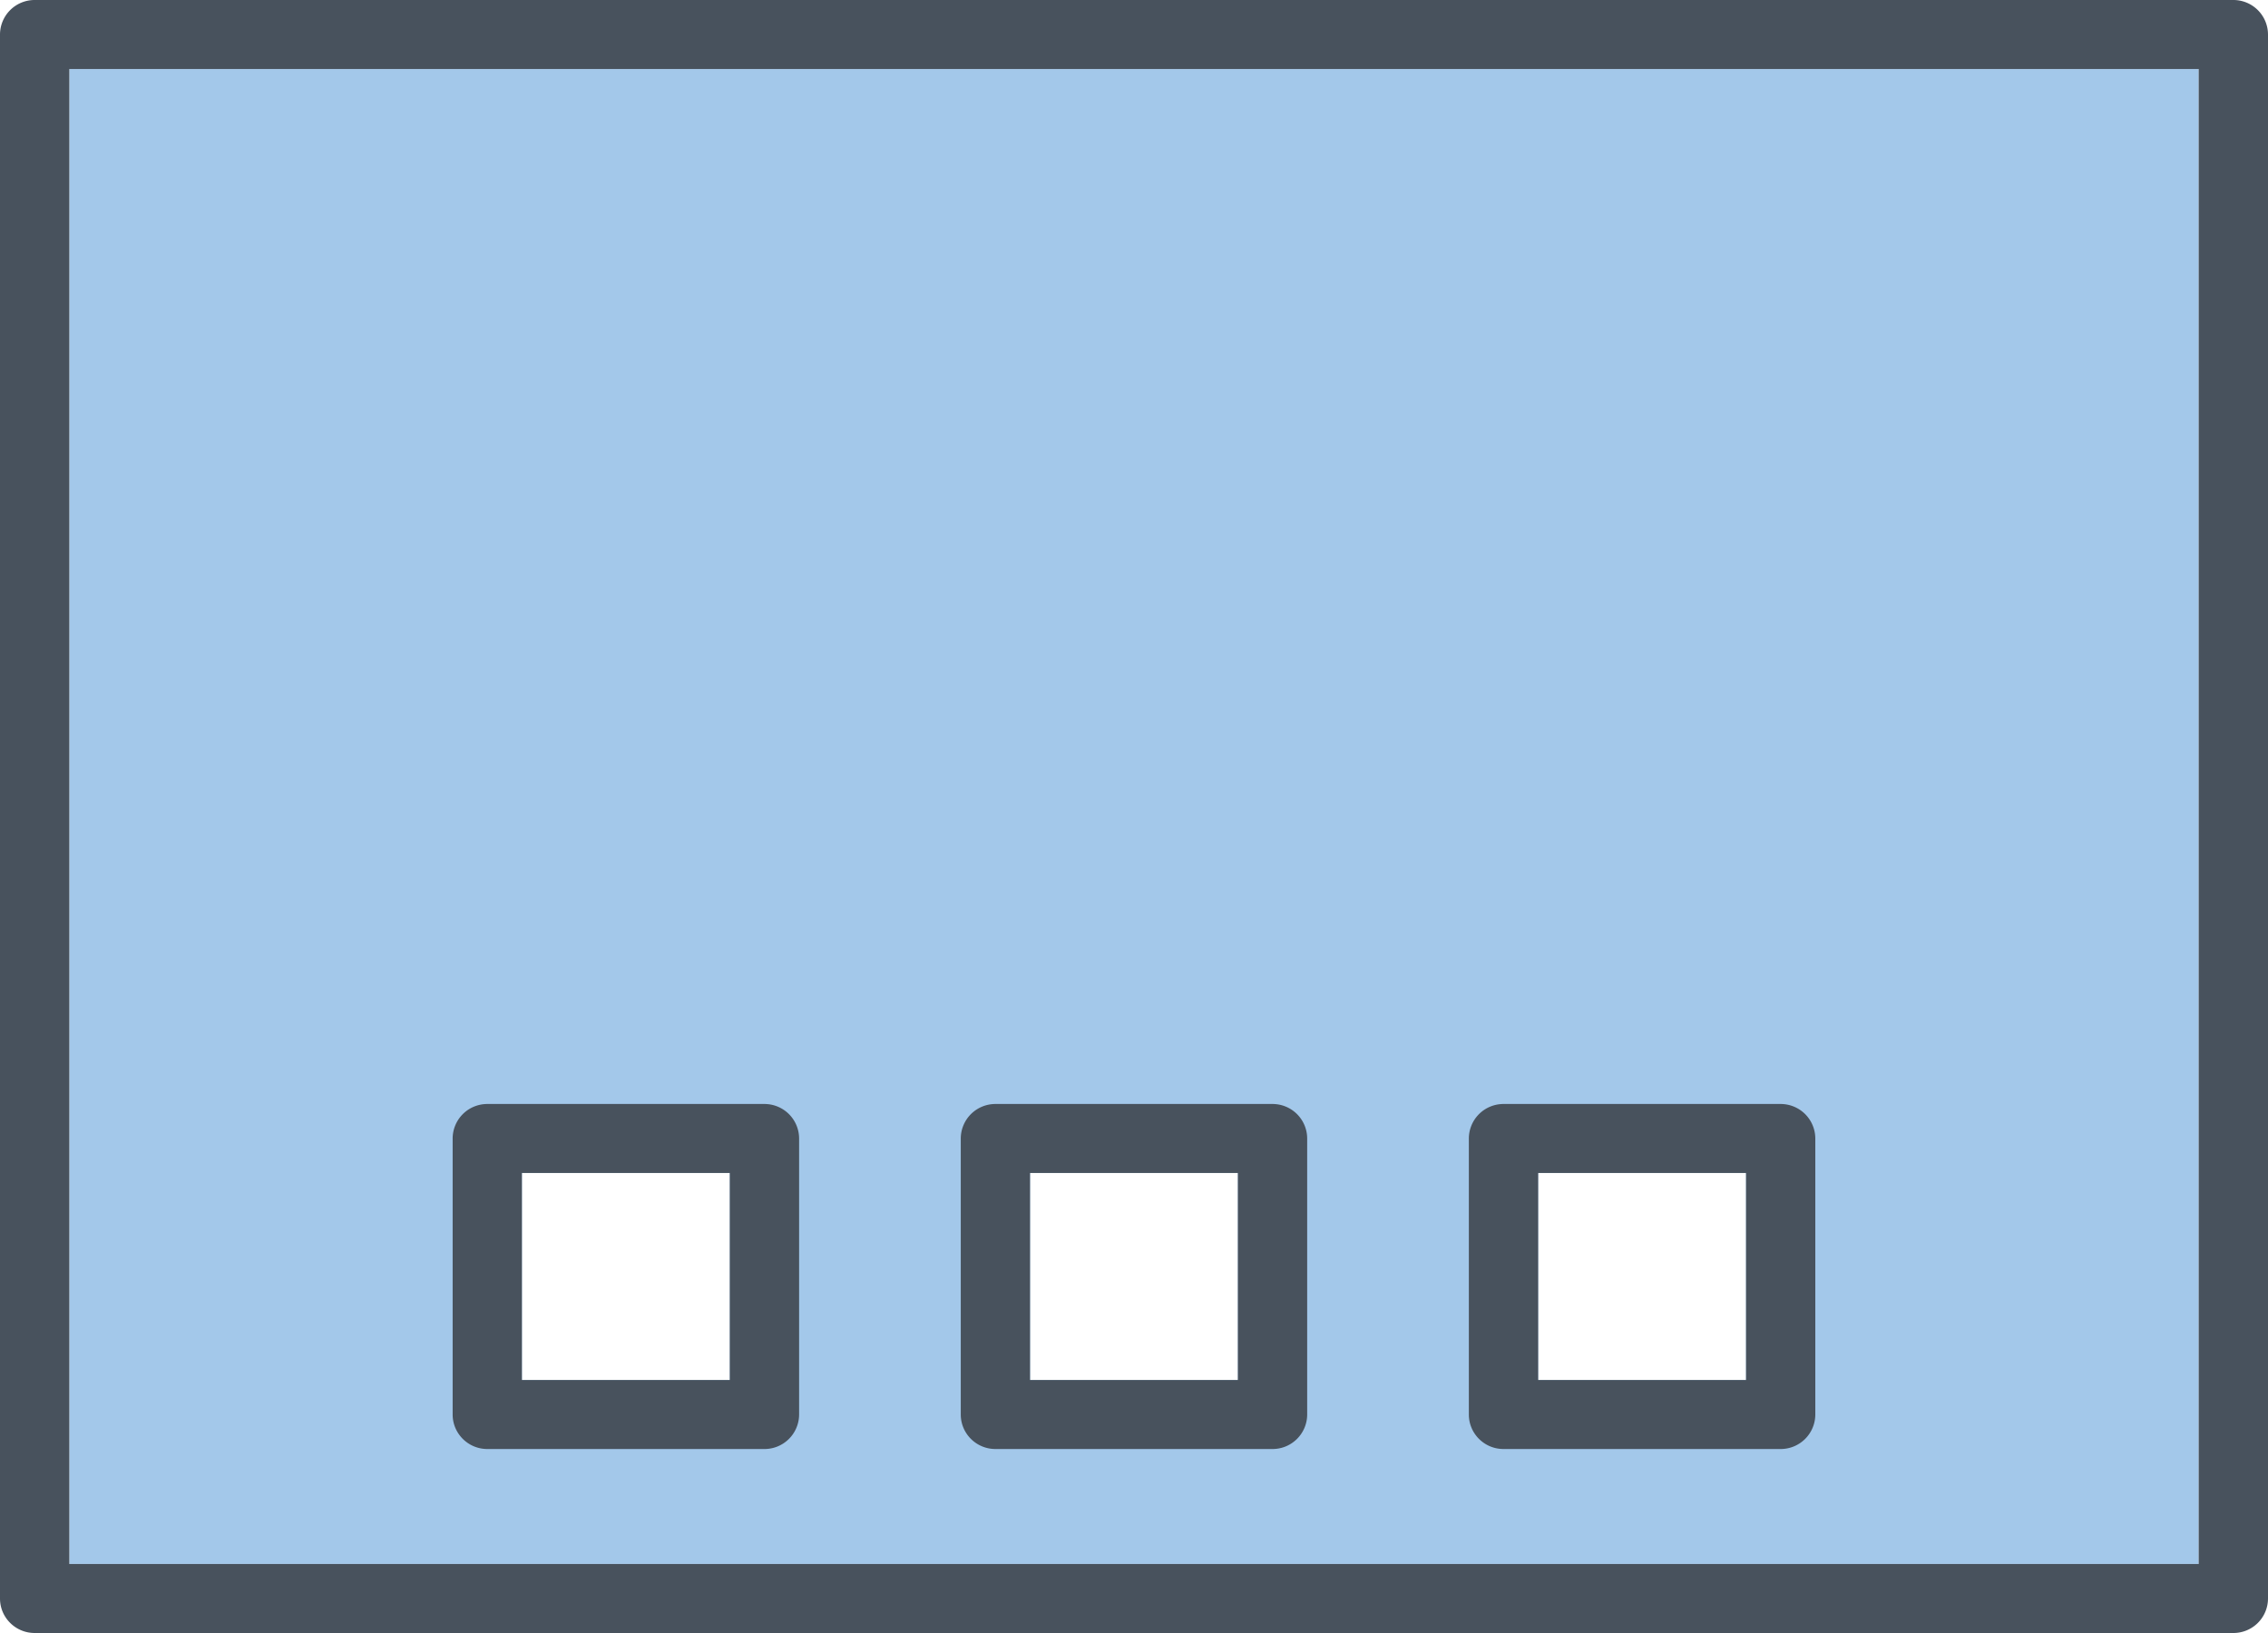 <svg xmlns="http://www.w3.org/2000/svg" width="50" height="36" viewBox="0 0 50 36"><g fill="none" fill-rule="evenodd"><path fill="#A3C8EA" d="M33.91 30.422h4.582v-4.563H33.91v4.563zm-11.201 0h4.582v-4.563h-4.582v4.563zm-11.203 0h4.583v-4.563h-4.583v4.563zm-9.978 4.057h46.944V1.521H1.528v32.958z"/><g fill="#48525D"><path d="M1.528 34.479h46.944V1.521H1.528v32.958zM49.236 0H.764A.763.763 0 0 0 0 .761V35.24c0 .419.342.76.764.76h48.472a.762.762 0 0 0 .764-.76V.761A.763.763 0 0 0 49.236 0z"/><path d="M22.708 30.422h4.582v-4.563h-4.582v4.563zm-.763 1.522h6.109a.763.763 0 0 0 .764-.761v-6.084a.763.763 0 0 0-.764-.761h-6.109a.763.763 0 0 0-.764.761v6.084c0 .42.342.761.764.761zm11.965-1.522h4.583v-4.563H33.91v4.563zm-.764 1.522h6.11a.763.763 0 0 0 .764-.761v-6.084a.763.763 0 0 0-.764-.761h-6.11a.763.763 0 0 0-.764.761v6.084c0 .42.342.761.764.761zm-21.64-1.522h4.583v-4.563h-4.583v4.563zm-.763 1.522h6.11a.763.763 0 0 0 .764-.761v-6.084a.763.763 0 0 0-.764-.761h-6.11a.763.763 0 0 0-.764.761v6.084c0 .42.343.761.764.761z"/></g></g></svg>